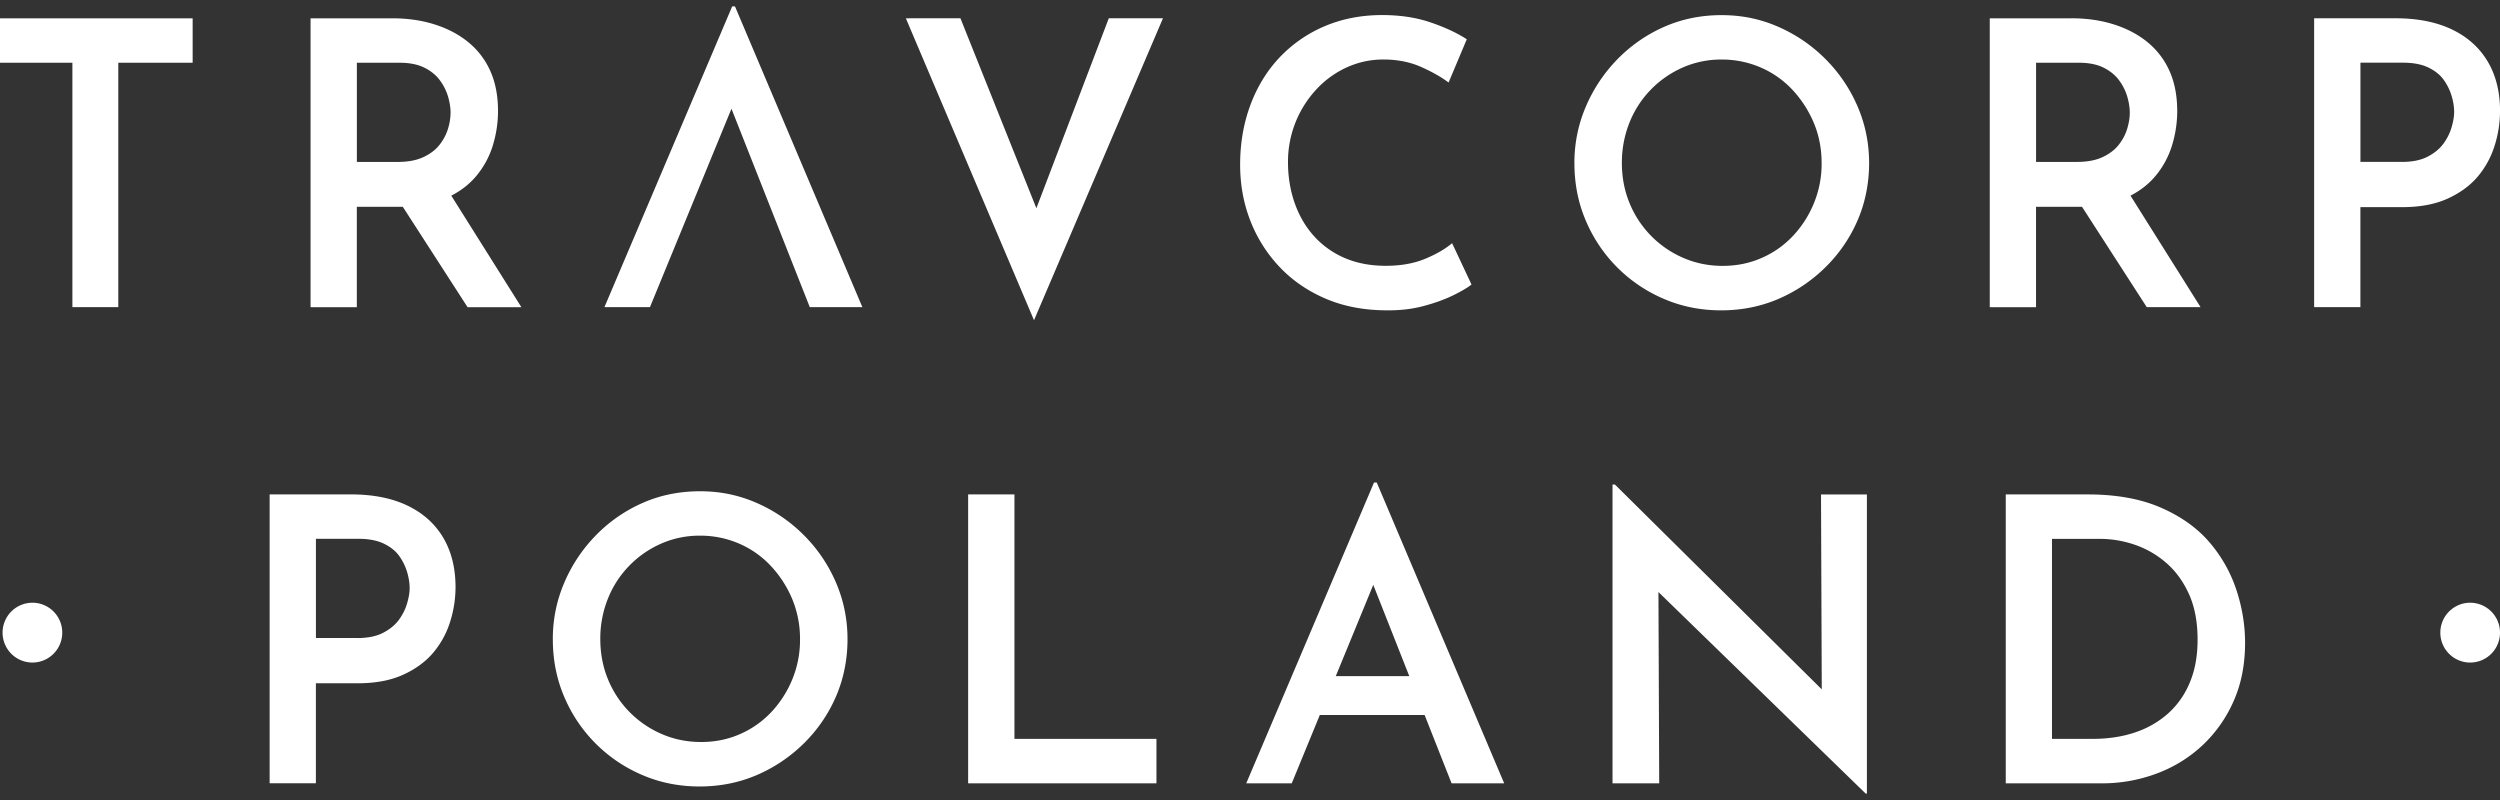 <svg xmlns="http://www.w3.org/2000/svg" width="200" height="64" fill="none"><rect width="100%" height="100%" fill="#333333" stroke="none"/><g fill="#fff" clip-path="url(#a)"><path d="M2.594 48.218A2.39 2.39 0 0 0 .207 50.61a2.39 2.39 0 0 0 2.387 2.394A2.39 2.39 0 0 0 4.98 50.61a2.39 2.39 0 0 0-2.386-2.393m195.019.001a2.39 2.39 0 0 0-2.386 2.393 2.39 2.39 0 0 0 2.386 2.394A2.39 2.39 0 0 0 200 50.611a2.39 2.39 0 0 0-2.387-2.393M0 1.464h15.412v3.555H9.463v19.552H5.792V5.018H0zm31.362 0q1.9 0 3.464.508 1.567.508 2.688 1.443a6.24 6.24 0 0 1 1.727 2.302q.6 1.366.6 3.175 0 1.364-.41 2.73a7 7 0 0 1-1.345 2.476q-.934 1.113-2.452 1.78-1.518.668-3.733.668h-3.355v8.03h-3.701V1.465h6.52zm.473 11.49q1.204 0 2.026-.38t1.297-.982q.473-.601.68-1.286a4.5 4.5 0 0 0 .208-1.286q.001-.572-.19-1.254a4.2 4.2 0 0 0-.648-1.318q-.459-.634-1.25-1.031-.792-.397-1.992-.398h-3.417v7.936h3.292zm3.989 2.255 5.886 9.365h-4.305l-5.981-9.27zm12.531 9.361L58.575.51h.223l10.191 24.06h-4.207L57.566 6.287l2.659-1.746-8.229 20.03zm28.48-23.107 7.248 18.126-2.12-.446 6.74-17.68h4.334L82.721 25.619 72.468 1.464zm40.887 21.298q-.474.378-1.486.873-1.012.494-2.389.858-1.378.365-3.053.333-2.69-.031-4.826-.968-2.137-.935-3.639-2.54a11.3 11.3 0 0 1-2.31-3.682q-.808-2.079-.808-4.461 0-2.57.823-4.779.823-2.206 2.342-3.81a10.7 10.7 0 0 1 3.607-2.492q2.088-.887 4.589-.888 2.151 0 3.876.588 1.724.587 2.895 1.348l-1.456 3.46q-.888-.666-2.215-1.253-1.33-.588-3.005-.588a7 7 0 0 0-2.896.617 7.6 7.6 0 0 0-2.437 1.747 8.5 8.5 0 0 0-2.295 5.857c0 1.143.184 2.29.554 3.317q.555 1.541 1.581 2.65a7 7 0 0 0 2.452 1.713q1.424.602 3.227.603 1.804 0 3.148-.555 1.345-.556 2.167-1.254l1.552 3.303zm8.229-9.712q0-2.38.918-4.523a12.3 12.3 0 0 1 2.532-3.793 11.9 11.9 0 0 1 3.733-2.587q2.12-.935 4.59-.935c1.646 0 3.118.311 4.542.935a12.2 12.2 0 0 1 3.781 2.587 12.1 12.1 0 0 1 2.564 3.793q.919 2.143.918 4.523c0 1.586-.305 3.154-.918 4.57a11.8 11.8 0 0 1-2.579 3.764 12.2 12.2 0 0 1-3.781 2.54q-2.118.904-4.557.905-2.437 0-4.557-.906a11.77 11.77 0 0 1-6.265-6.252q-.919-2.142-.918-4.618zm3.799-.033q-.001 1.747.616 3.238a8.1 8.1 0 0 0 4.305 4.38q1.471.637 3.147.636 1.675 0 3.118-.636a7.55 7.55 0 0 0 2.499-1.76 8.5 8.5 0 0 0 1.679-2.62 8.3 8.3 0 0 0 .616-3.205c0-1.14-.21-2.242-.634-3.237a8.9 8.9 0 0 0-1.708-2.635 7.6 7.6 0 0 0-2.532-1.779 7.8 7.8 0 0 0-3.132-.635 7.6 7.6 0 0 0-3.133.65 8.1 8.1 0 0 0-2.546 1.78 8 8 0 0 0-1.694 2.634 8.6 8.6 0 0 0-.601 3.19m35.948-11.554q1.9 0 3.464.508 1.566.508 2.688 1.443a6.25 6.25 0 0 1 1.727 2.302q.6 1.366.601 3.175a9.4 9.4 0 0 1-.412 2.73 7 7 0 0 1-1.344 2.476q-.933 1.113-2.452 1.78-1.518.668-3.734.668h-3.354v8.03h-3.701V1.465h6.52zm.473 11.49q1.204 0 2.026-.38t1.296-.982.681-1.286q.207-.681.208-1.286.001-.572-.19-1.254a4.2 4.2 0 0 0-.648-1.318q-.459-.634-1.25-1.031-.792-.397-1.992-.398h-3.417v7.936h3.292zm3.989 2.255 5.886 9.365h-4.305l-5.981-9.27zm21.488-13.745q2.625 0 4.494.888 1.867.89 2.864 2.554.996 1.667.997 3.983a9.3 9.3 0 0 1-.426 2.744 7.1 7.1 0 0 1-1.344 2.477q-.918 1.094-2.422 1.78-1.501.681-3.624.682h-3.355v7.999h-3.701V1.463h6.52zm.506 11.49q1.235.001 2.04-.412.808-.413 1.267-1.03.458-.62.664-1.32.206-.698.207-1.238.001-.57-.19-1.238a4.4 4.4 0 0 0-.615-1.286q-.427-.62-1.235-1.016-.81-.397-2.04-.398h-3.417v7.936h3.322zm-164.067 26.6q2.625 0 4.495.888c1.243.594 2.2 1.444 2.863 2.554q.996 1.667.998 3.983a9.3 9.3 0 0 1-.426 2.744 7.1 7.1 0 0 1-1.345 2.477q-.918 1.095-2.422 1.78-1.5.682-3.624.683h-3.355v7.998h-3.7V39.55h6.52zm.507 11.491q1.235 0 2.04-.413.806-.412 1.267-1.03.458-.62.663-1.319.206-.7.207-1.239.001-.57-.19-1.238a4.4 4.4 0 0 0-.615-1.286q-.426-.619-1.235-1.016t-2.04-.398h-3.417v7.936h3.322zm15.63.095q0-2.38.918-4.523a12.3 12.3 0 0 1 2.531-3.793 11.9 11.9 0 0 1 3.734-2.587q2.119-.935 4.59-.935c1.645 0 3.117.312 4.541.935a12.2 12.2 0 0 1 3.781 2.587 12.1 12.1 0 0 1 2.564 3.793q.919 2.143.918 4.523c0 1.586-.305 3.154-.918 4.57a11.8 11.8 0 0 1-2.578 3.764 12.2 12.2 0 0 1-3.782 2.54q-2.117.904-4.556.905-2.439 0-4.557-.906a11.77 11.77 0 0 1-6.265-6.252q-.919-2.142-.918-4.618zm3.799-.033q0 1.746.615 3.238a8.1 8.1 0 0 0 4.306 4.38q1.47.637 3.147.636 1.674.002 3.118-.636a7.6 7.6 0 0 0 2.499-1.76 8.6 8.6 0 0 0 1.679-2.62 8.3 8.3 0 0 0 .615-3.205 8.3 8.3 0 0 0-.633-3.237 8.9 8.9 0 0 0-1.709-2.635 7.6 7.6 0 0 0-2.531-1.779 7.8 7.8 0 0 0-3.133-.635 7.6 7.6 0 0 0-3.133.65 8.1 8.1 0 0 0-2.546 1.78 8 8 0 0 0-1.694 2.634 8.6 8.6 0 0 0-.6 3.19m29.431-11.554h3.701V59.11h11.361v3.555H77.451v-23.11zM99.7 62.664l10.22-24.06h.222l10.192 24.06h-4.208l-7.215-18.284 2.658-1.746-8.228 20.03zm6.454-8.572h7.849l1.268 3.11h-10.254l1.14-3.11zm43.104 9.398-17.692-17.206 1.107.446.063 15.934h-3.734V38.76h.189l17.375 17.205-.823-.252-.062-16.157h3.671v23.935zm11.203-.826v-23.11h6.549q3.42-.001 5.839 1.048t3.894 2.763a11.3 11.3 0 0 1 2.167 3.825q.697 2.113.696 4.238 0 2.602-.918 4.666a10.8 10.8 0 0 1-2.499 3.54 10.9 10.9 0 0 1-3.671 2.255 12.4 12.4 0 0 1-4.368.778h-7.689zm3.701-3.555h3.26q1.866-.001 3.402-.523a7.5 7.5 0 0 0 2.641-1.524 6.8 6.8 0 0 0 1.726-2.477q.617-1.474.616-3.412 0-2.157-.713-3.698t-1.869-2.507a7.5 7.5 0 0 0-2.516-1.413 8.6 8.6 0 0 0-2.689-.446h-3.861v16z"/></g><defs><clipPath id="a"><path fill="#fff" d="M0 .51h200v62.98H0z"/></clipPath></defs></svg>